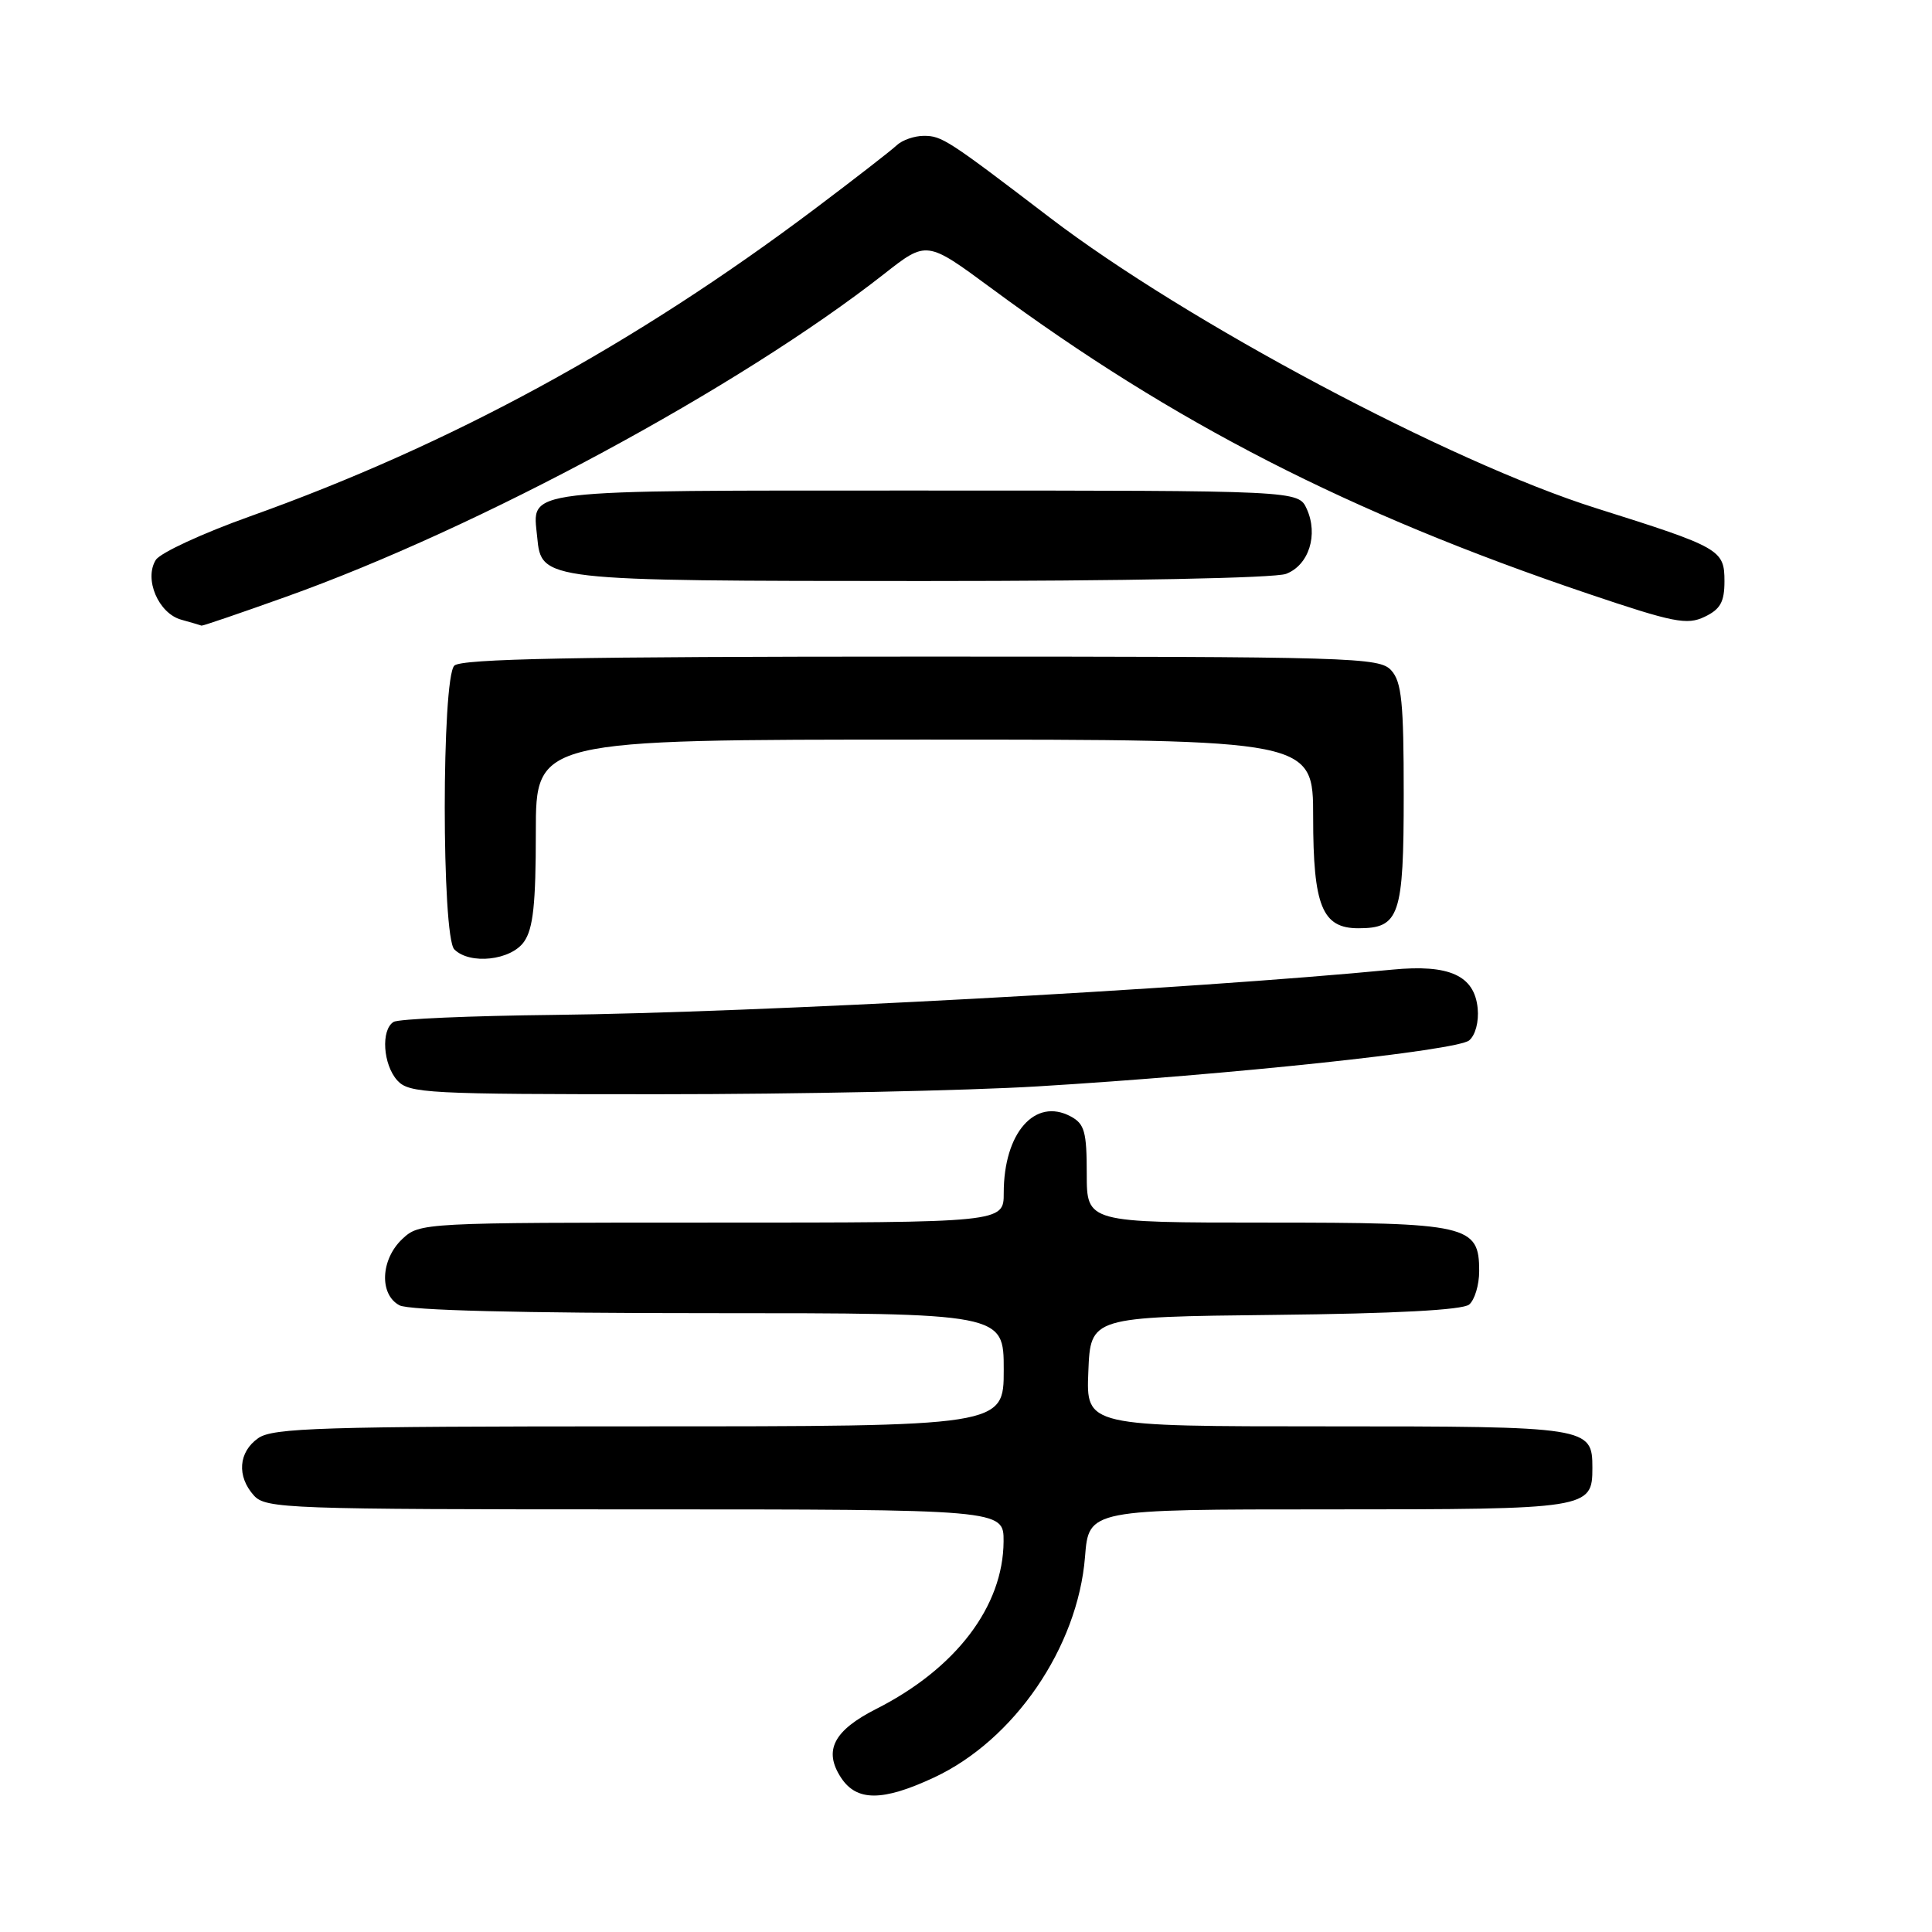 <?xml version="1.0" encoding="UTF-8" standalone="no"?>
<!DOCTYPE svg PUBLIC "-//W3C//DTD SVG 1.1//EN" "http://www.w3.org/Graphics/SVG/1.1/DTD/svg11.dtd" >
<svg xmlns="http://www.w3.org/2000/svg" xmlns:xlink="http://www.w3.org/1999/xlink" version="1.1" viewBox="0 0 256 256">
 <g >
 <path fill="currentColor"
d=" M 123.74 235.54 C 134.38 230.59 142.81 218.28 143.77 206.29 C 144.27 200.00 144.27 200.00 176.07 200.00 C 210.55 200.00 211.00 199.93 211.00 194.50 C 211.00 189.07 210.56 189.00 175.88 189.00 C 143.91 189.00 143.91 189.00 144.21 181.75 C 144.50 174.50 144.50 174.50 168.92 174.23 C 184.88 174.06 193.80 173.58 194.67 172.86 C 195.40 172.25 196.00 170.26 196.00 168.43 C 196.00 162.32 194.58 162.00 167.78 162.00 C 144.00 162.00 144.00 162.00 144.00 155.54 C 144.00 149.97 143.71 148.91 141.87 147.93 C 137.14 145.40 133.00 150.12 133.00 158.07 C 133.00 162.00 133.00 162.00 94.31 162.00 C 55.97 162.00 55.61 162.02 53.31 164.17 C 50.43 166.88 50.23 171.52 52.93 172.96 C 54.17 173.63 68.92 174.00 93.93 174.00 C 133.00 174.00 133.00 174.00 133.00 181.50 C 133.00 189.00 133.00 189.00 84.72 189.00 C 42.65 189.00 36.16 189.20 34.22 190.56 C 31.59 192.40 31.35 195.62 33.65 198.17 C 35.22 199.90 38.10 200.00 84.15 200.00 C 133.00 200.00 133.00 200.00 132.98 204.25 C 132.93 212.85 126.67 221.09 116.11 226.44 C 110.45 229.31 109.09 231.96 111.44 235.55 C 113.51 238.71 116.94 238.71 123.74 235.54 Z  M 137.50 143.95 C 163.01 142.41 193.04 139.21 194.67 137.86 C 195.50 137.17 195.97 135.38 195.80 133.61 C 195.37 129.26 192.05 127.75 184.50 128.48 C 157.71 131.08 99.96 134.19 73.40 134.48 C 62.35 134.60 52.79 135.01 52.15 135.41 C 50.45 136.46 50.75 141.07 52.65 143.17 C 54.20 144.87 56.61 145.00 87.40 144.99 C 105.61 144.99 128.15 144.52 137.50 143.95 Z  M 69.44 124.78 C 70.65 123.06 71.00 119.77 71.00 110.28 C 71.00 98.00 71.00 98.00 122.50 98.00 C 174.00 98.00 174.00 98.00 174.00 108.28 C 174.00 120.06 175.20 123.00 179.99 123.00 C 185.44 123.00 186.00 121.36 186.00 105.26 C 186.00 93.08 185.73 90.35 184.35 88.83 C 182.78 87.10 179.53 87.00 122.05 87.00 C 76.21 87.00 61.11 87.29 60.20 88.20 C 58.51 89.89 58.51 124.11 60.20 125.80 C 62.26 127.86 67.71 127.26 69.44 124.78 Z  M 37.89 79.08 C 63.48 69.95 98.00 51.32 117.15 36.30 C 122.79 31.87 122.79 31.87 131.34 38.18 C 155.54 56.06 178.78 67.97 210.37 78.65 C 221.76 82.50 223.54 82.85 225.87 81.73 C 227.96 80.73 228.50 79.76 228.50 77.02 C 228.50 72.84 227.96 72.53 211.50 67.34 C 192.16 61.25 157.17 42.63 139.09 28.82 C 125.59 18.51 124.80 18.00 122.42 18.00 C 121.17 18.00 119.55 18.56 118.82 19.25 C 118.09 19.94 113.22 23.72 108.00 27.65 C 84.02 45.69 59.75 58.91 33.10 68.43 C 26.83 70.67 21.22 73.26 20.64 74.20 C 19.06 76.73 20.99 81.27 24.01 82.11 C 25.38 82.49 26.59 82.85 26.70 82.90 C 26.82 82.96 31.85 81.24 37.89 79.08 Z  M 170.41 76.04 C 173.43 74.89 174.71 70.86 173.15 67.43 C 172.04 65.00 172.04 65.00 122.64 65.00 C 68.28 65.00 70.56 64.73 71.18 71.16 C 71.74 76.97 71.76 76.97 122.18 76.99 C 149.14 76.99 168.91 76.60 170.41 76.04 Z "/>
</g>
</svg>